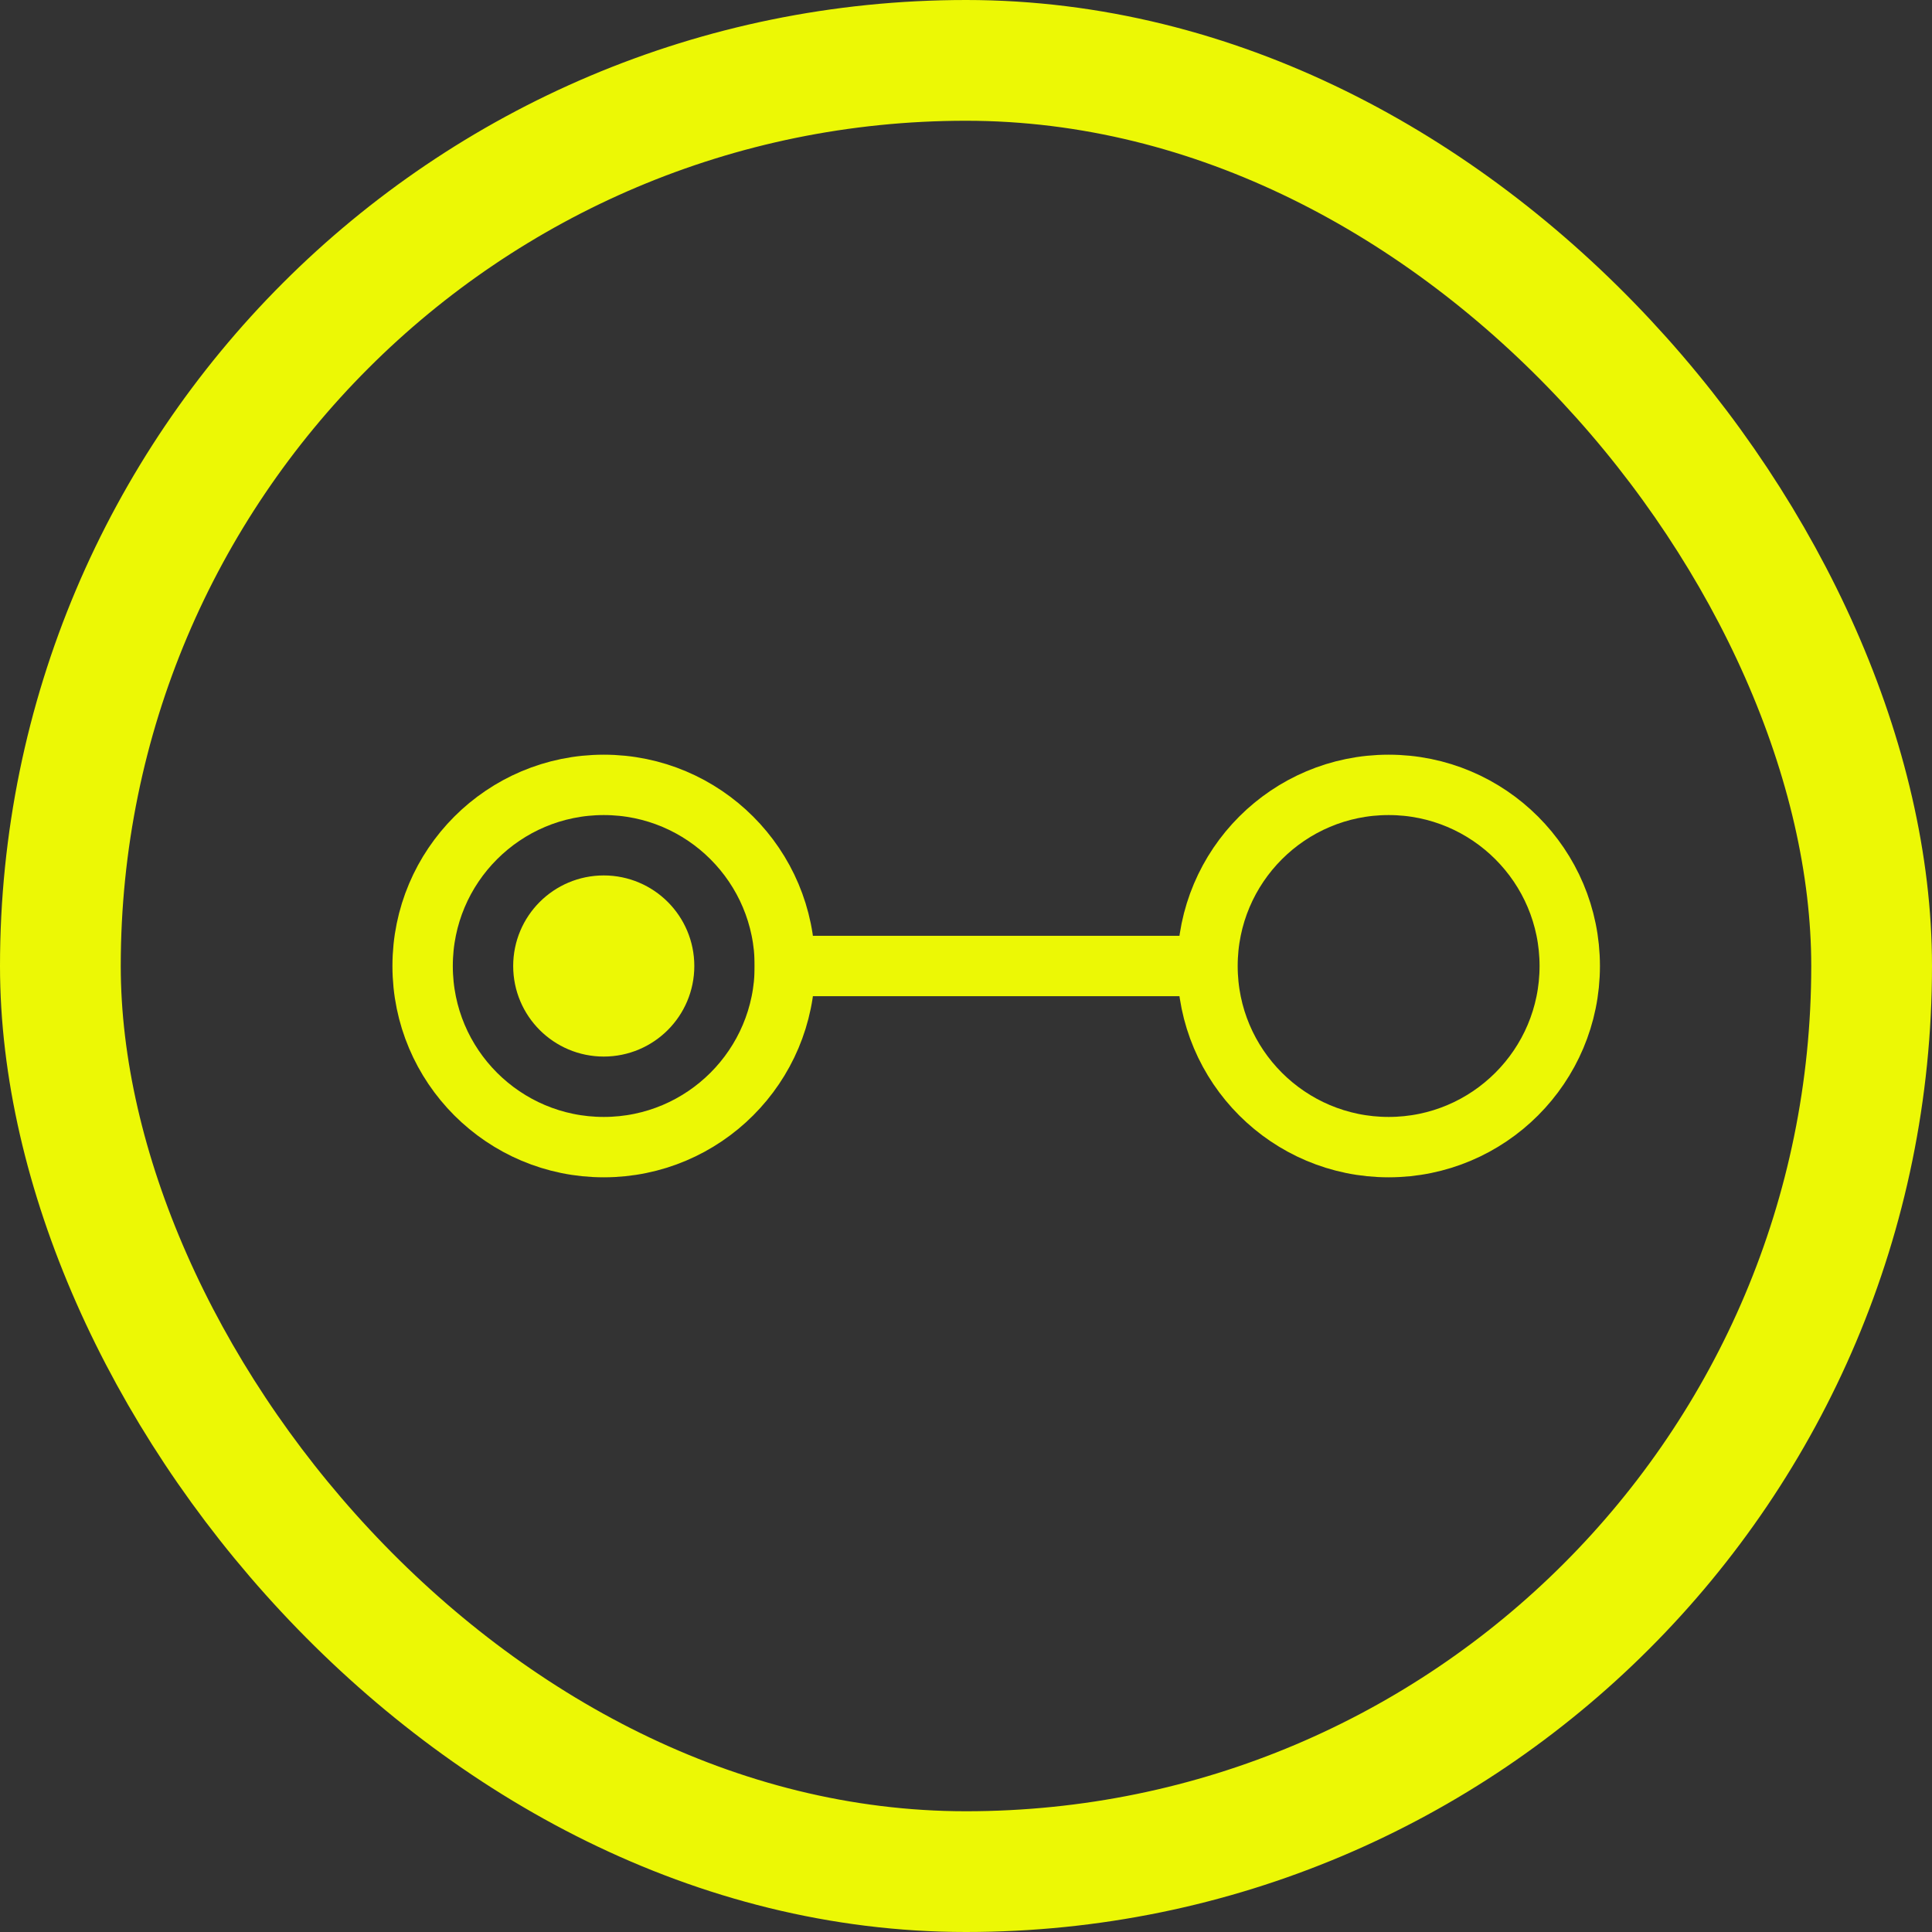 <svg xmlns="http://www.w3.org/2000/svg" width="64" height="64" viewBox="0 0 64 64">
    <rect x="0" y="0" width="64" height="64" fill="#333333" stroke="none"/>
    <g fill="none" fill-rule="evenodd" stroke="#ECF805">
        <rect width="60" height="60" x="2" y="2" stroke-width="4" rx="30"/>
        <circle cx="20" cy="32" r="6" stroke-width="2"/>
        <circle cx="46" cy="32" r="6" stroke-width="2"/>
        <circle cx="20" cy="32" r="2" fill="#ECF805" stroke-width="2"/>
        <path stroke-linecap="square" stroke-width="2" d="M26 32L39 32"/>
    </g>
</svg>
